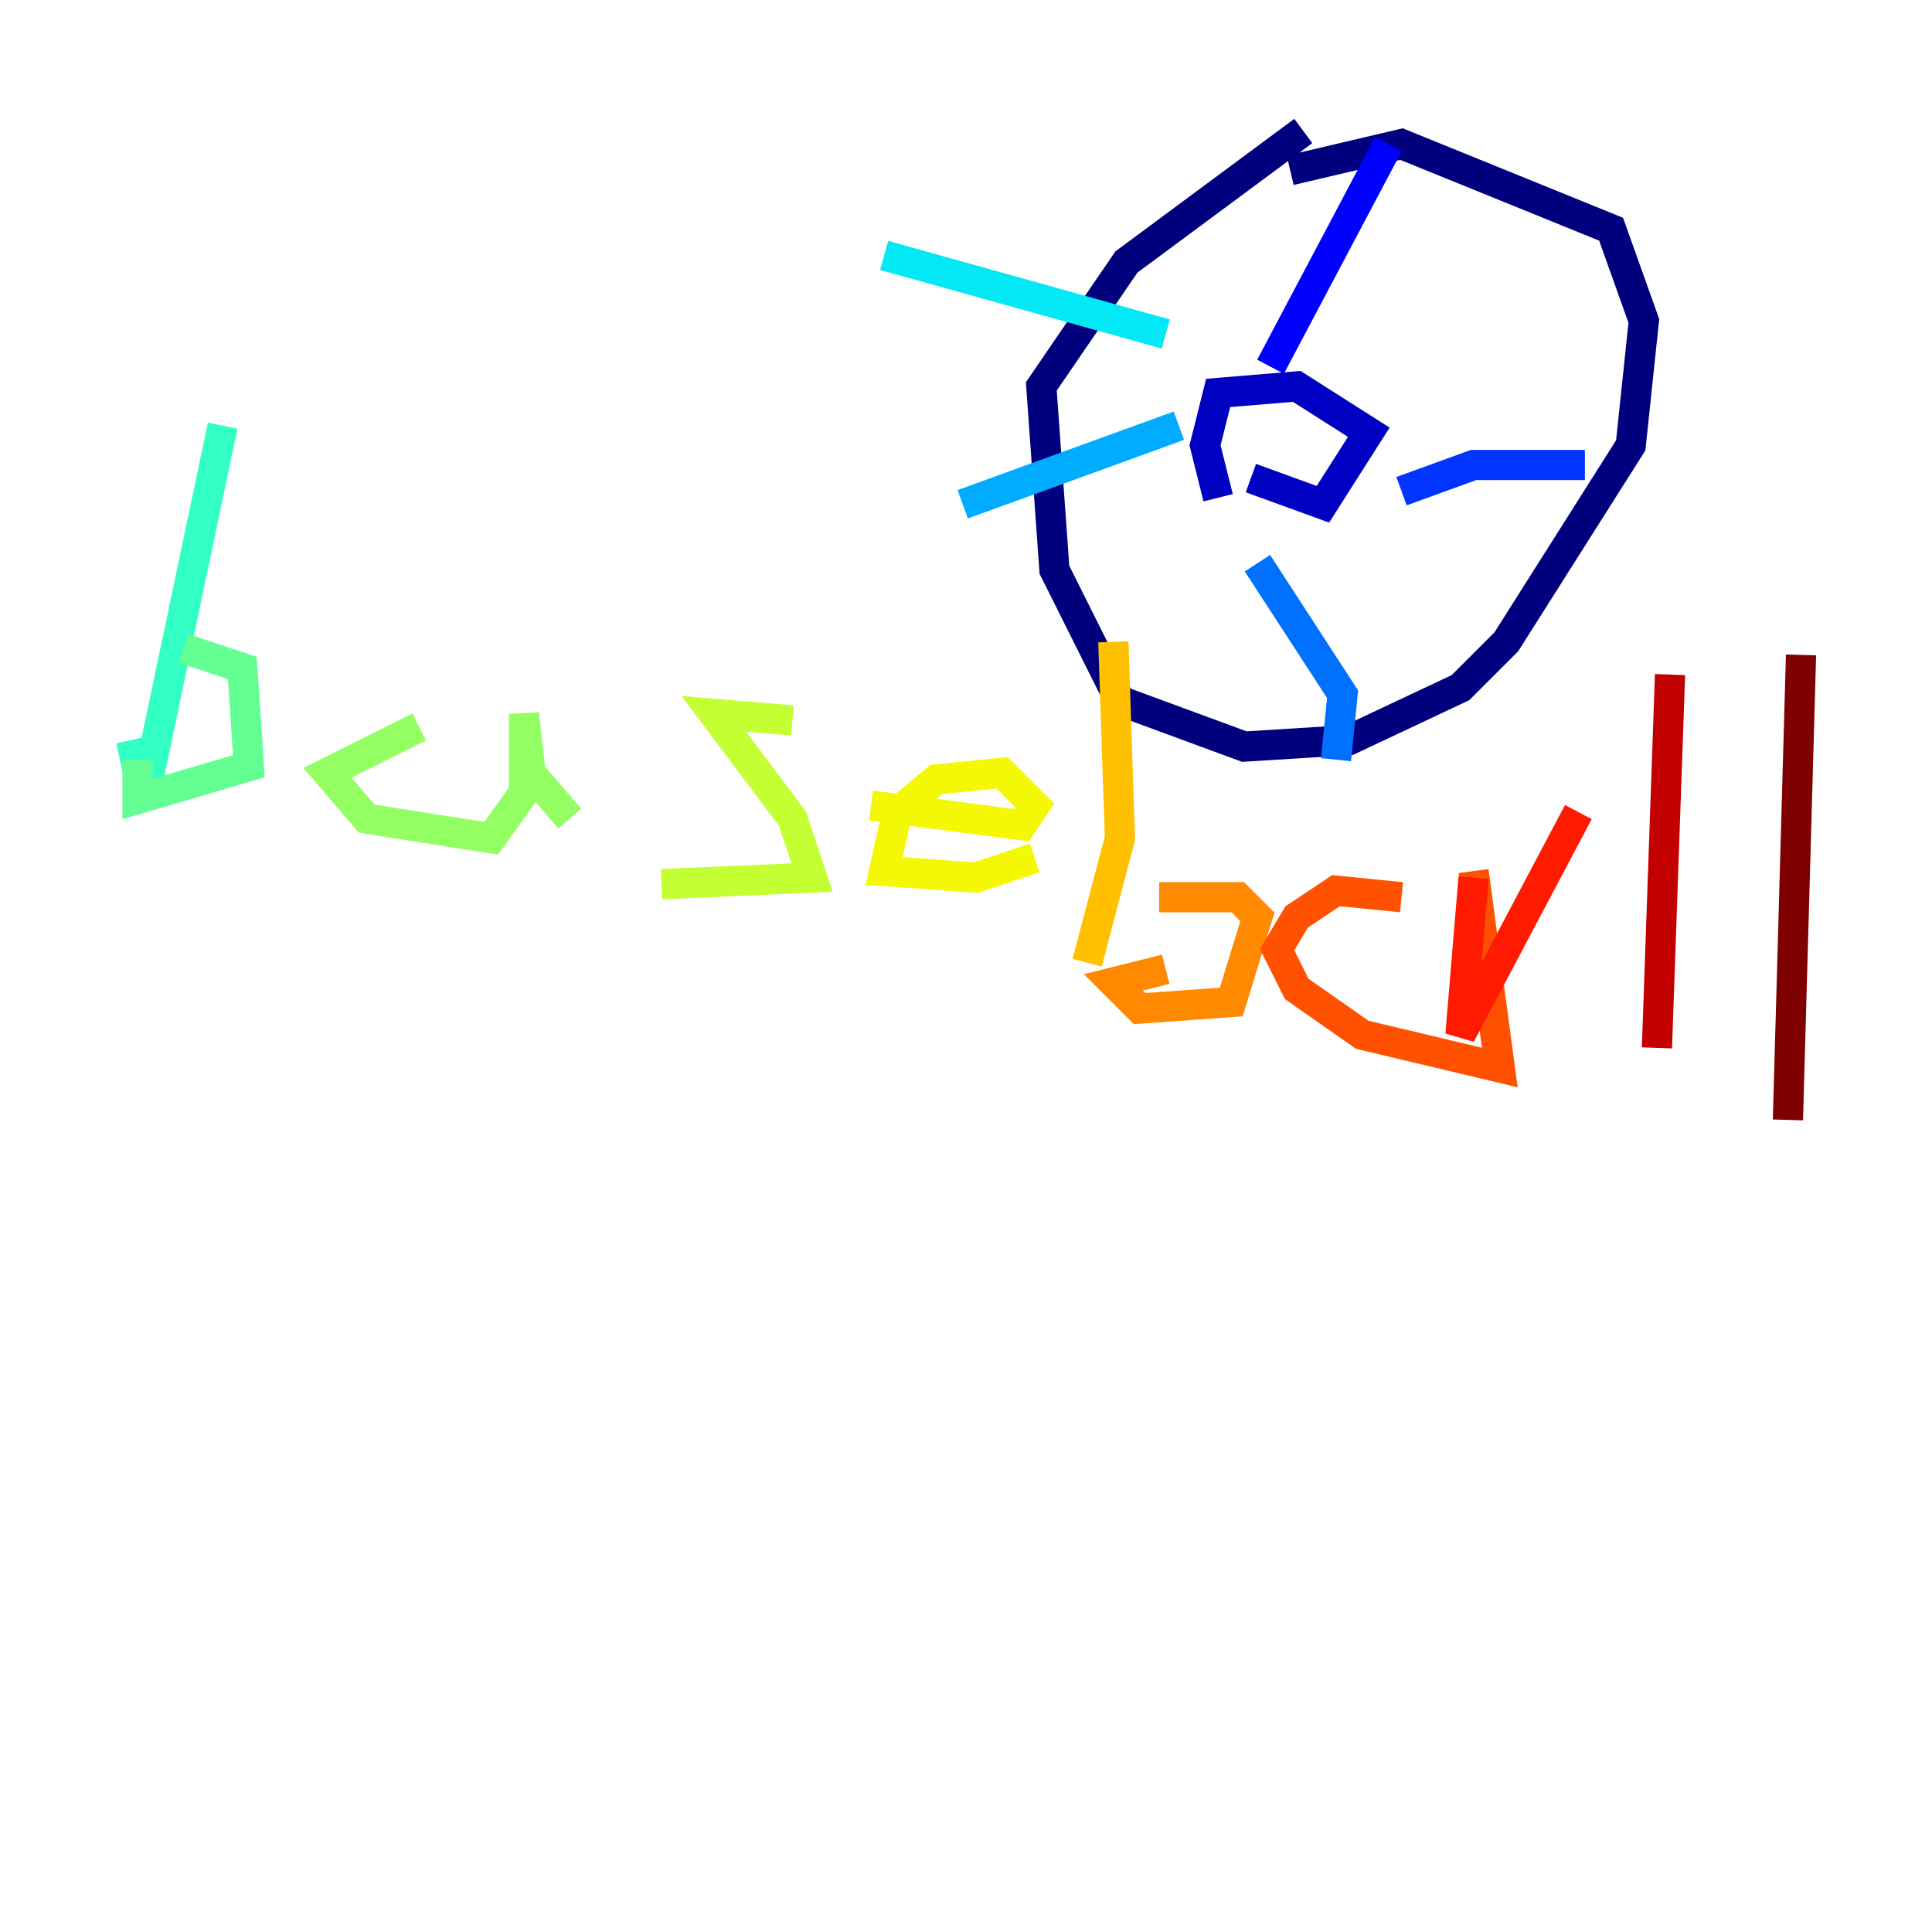 <?xml version="1.0" encoding="utf-8" ?>
<svg baseProfile="tiny" height="128" version="1.2" viewBox="0,0,128,128" width="128" xmlns="http://www.w3.org/2000/svg" xmlns:ev="http://www.w3.org/2001/xml-events" xmlns:xlink="http://www.w3.org/1999/xlink"><defs /><polyline fill="none" points="86.346,8.678 74.63,17.356 68.99,25.6 69.858,37.749 74.197,46.427 82.441,49.464 89.383,49.031 96.759,45.559 99.797,42.522 108.041,29.505 108.909,21.261 106.739,15.186 92.854,9.546 85.478,11.281" stroke="#00007f" stroke-width="2" /><polyline fill="none" points="80.705,32.976 79.837,29.505 80.705,26.034 85.912,25.6 90.685,28.637 87.647,33.41 82.875,31.675" stroke="#0000c3" stroke-width="2" /><polyline fill="none" points="84.176,24.298 91.986,9.546" stroke="#0000ff" stroke-width="2" /><polyline fill="none" points="92.854,32.542 97.627,30.807 105.003,30.807" stroke="#0034ff" stroke-width="2" /><polyline fill="none" points="83.308,37.315 88.949,45.993 88.515,50.332" stroke="#0070ff" stroke-width="2" /><polyline fill="none" points="78.102,28.203 63.783,33.41" stroke="#00acff" stroke-width="2" /><polyline fill="none" points="77.234,22.129 58.576,16.922" stroke="#02e8f4" stroke-width="2" /><polyline fill="none" points="14.752,28.203 9.546,52.936 8.678,49.031" stroke="#32ffc3" stroke-width="2" /><polyline fill="none" points="12.149,42.956 16.054,44.258 16.488,50.766 9.112,52.936 9.112,50.332" stroke="#63ff93" stroke-width="2" /><polyline fill="none" points="27.77,48.163 21.695,51.2 24.298,54.237 32.542,55.539 34.712,52.502 34.712,47.295 35.146,51.2 37.749,54.237" stroke="#93ff63" stroke-width="2" /><polyline fill="none" points="52.502,47.729 47.295,47.295 52.502,54.237 53.803,58.142 43.824,58.576" stroke="#c3ff32" stroke-width="2" /><polyline fill="none" points="57.709,53.37 67.688,54.671 68.556,53.37 66.386,51.2 62.047,51.634 59.444,53.803 58.576,57.709 64.651,58.142 68.556,56.841" stroke="#f4f802" stroke-width="2" /><polyline fill="none" points="73.763,42.522 74.197,55.539 72.027,63.783" stroke="#ffc000" stroke-width="2" /><polyline fill="none" points="76.8,59.444 82.007,59.444 83.308,60.746 81.573,66.386 75.498,66.82 73.763,65.085 77.234,64.217" stroke="#ff8900" stroke-width="2" /><polyline fill="none" points="92.854,59.444 88.515,59.01 85.912,60.746 84.61,62.915 85.912,65.519 90.251,68.556 99.363,70.725 97.627,57.709" stroke="#ff5100" stroke-width="2" /><polyline fill="none" points="97.627,58.142 96.759,68.556 104.57,53.803" stroke="#ff1a00" stroke-width="2" /><polyline fill="none" points="110.644,44.691 109.776,69.424" stroke="#c30000" stroke-width="2" /><polyline fill="none" points="119.322,43.39 118.454,74.197" stroke="#7f0000" stroke-width="2" /></svg>